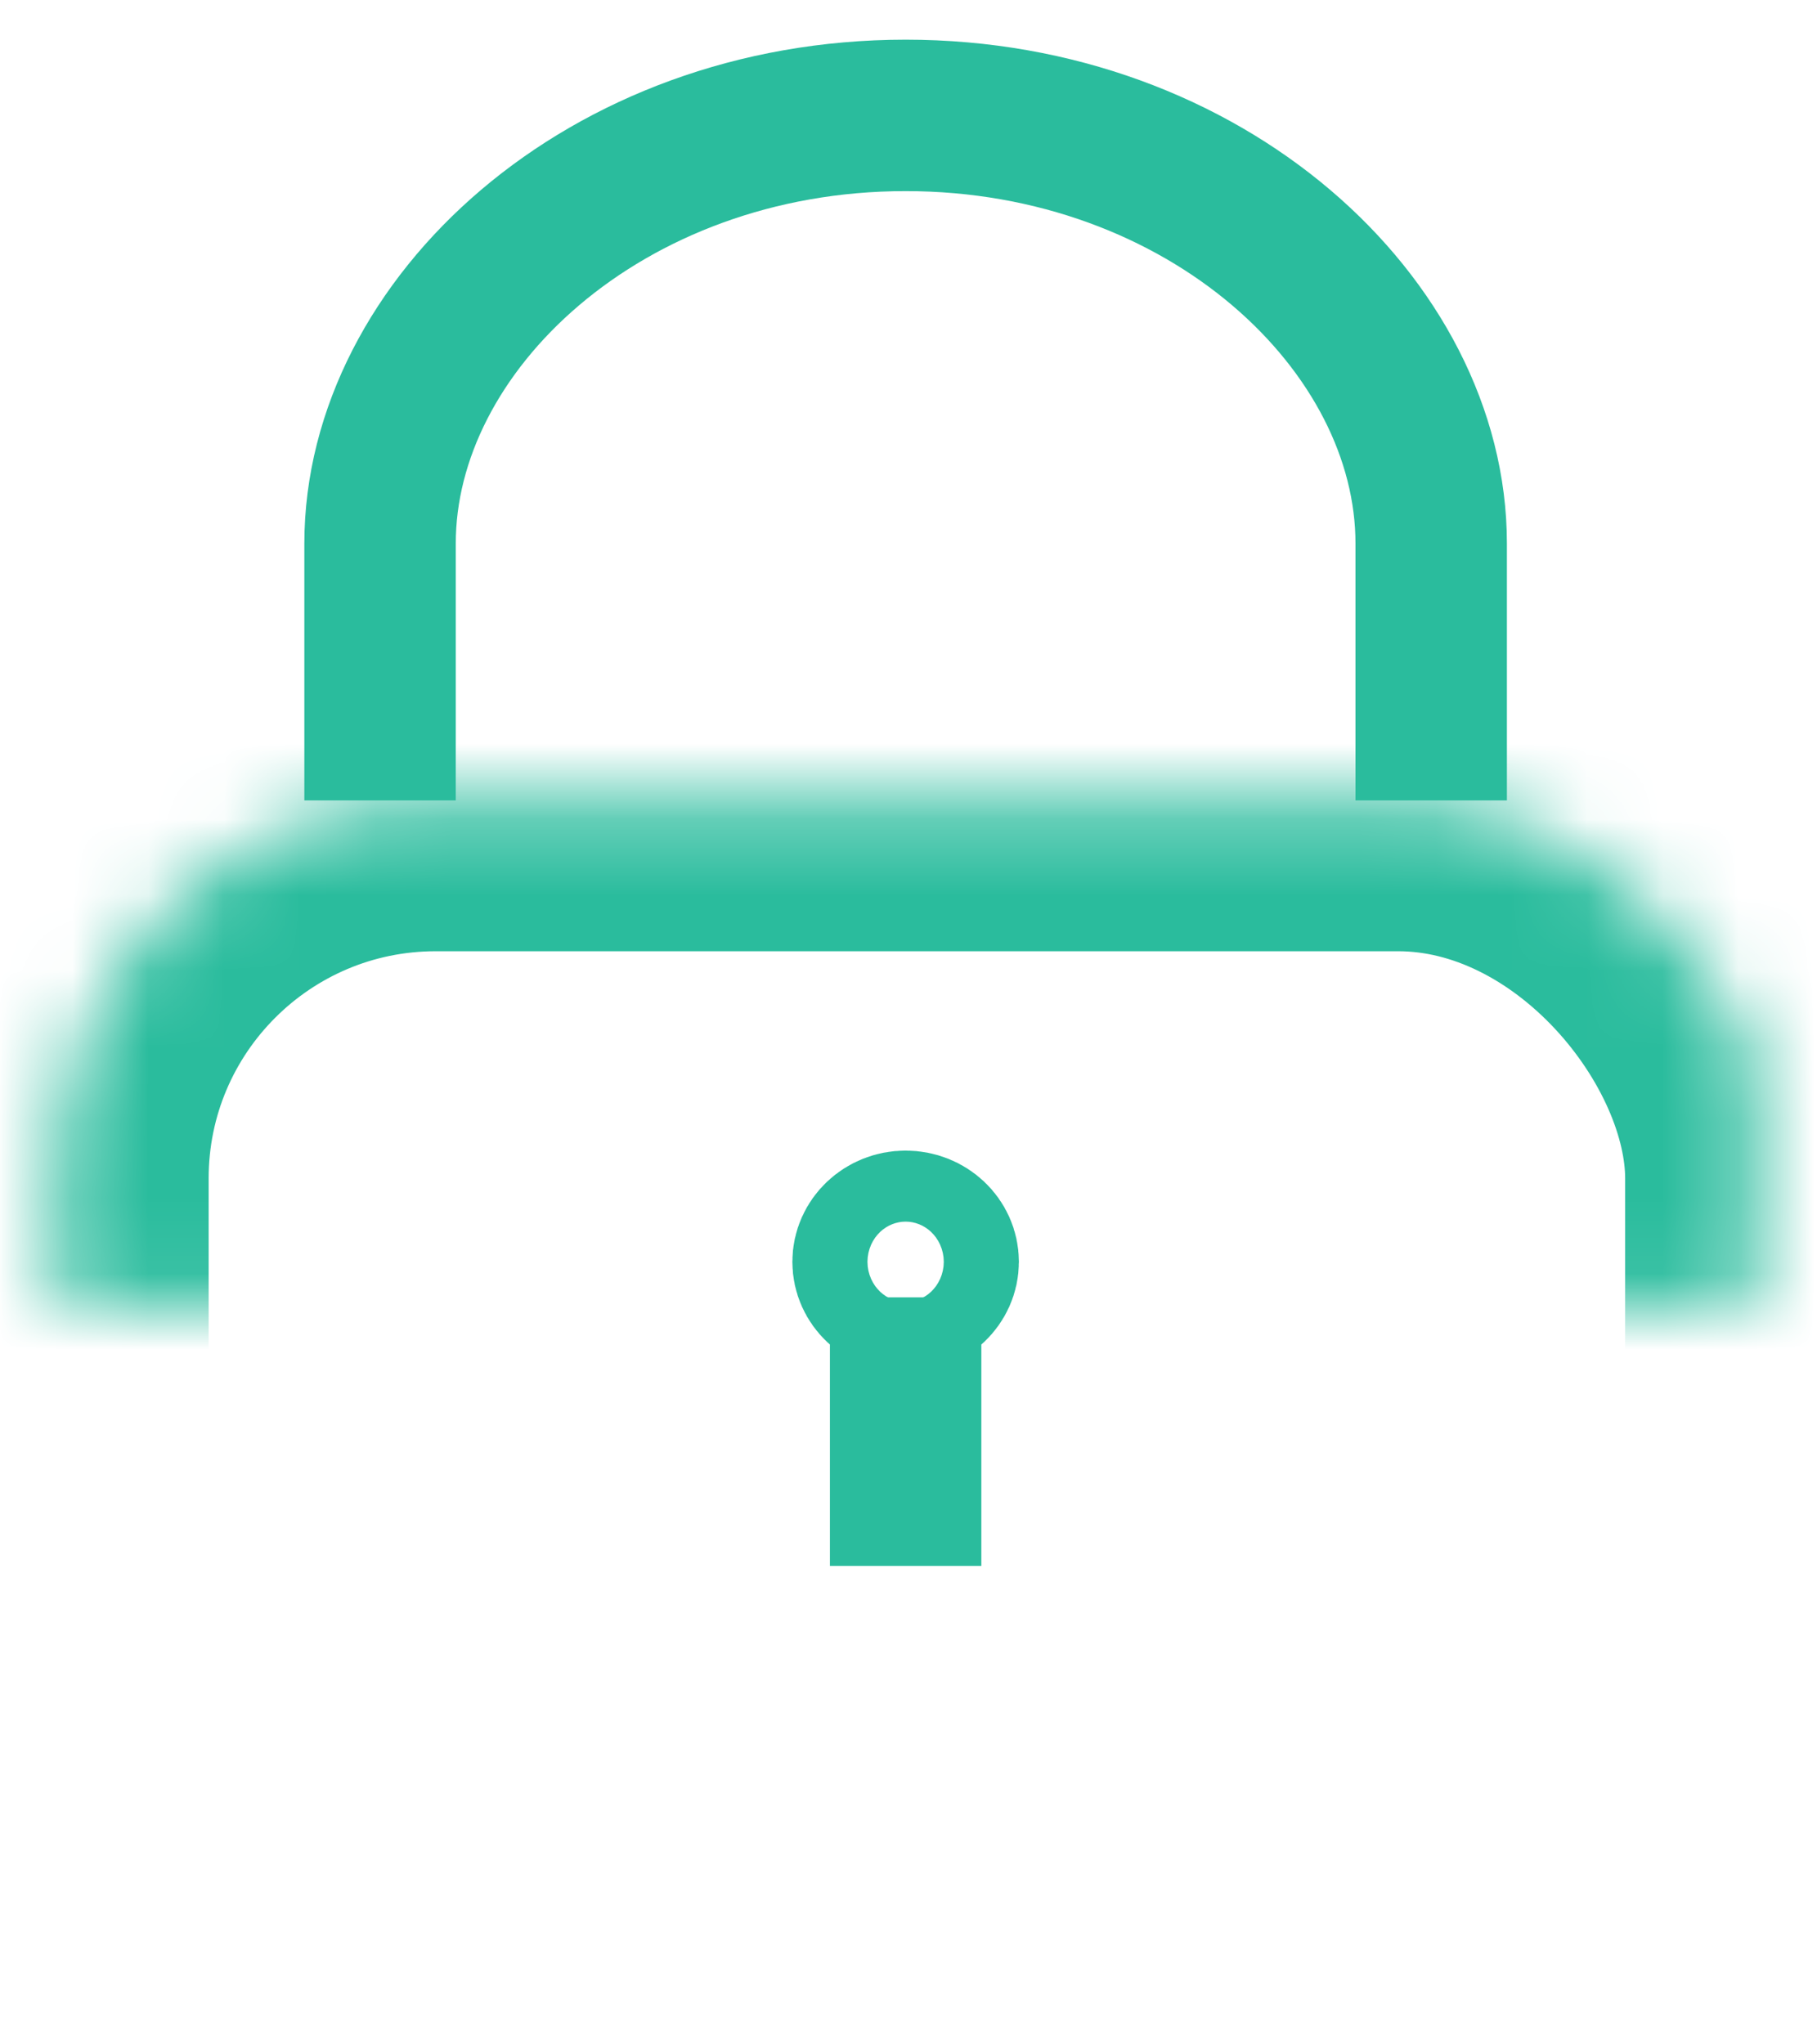 <?xml version="1.0" encoding="UTF-8" standalone="no"?>
<svg width="24px" height="27px" viewBox="0 0 24 27" version="1.1" xmlns="http://www.w3.org/2000/svg" xmlns:xlink="http://www.w3.org/1999/xlink">
    <!-- Generator: Sketch 3.8.3 (29802) - http://www.bohemiancoding.com/sketch -->
    <title>lock 2</title>
    <desc>Created with Sketch.</desc>
    <defs>
        <rect id="path-1" x="0.298" y="9.244" width="22.71" height="15.947" rx="5"></rect>
        <mask id="mask-2" maskContentUnits="userSpaceOnUse" maskUnits="objectBoundingBox" x="0" y="0" width="22.71" height="15.947" fill="white">
            <use xlink:href="#path-1"></use>
        </mask>
    </defs>
    <g id="Home-Desktop-Copy" stroke="none" stroke-width="1" fill="none" fill-rule="evenodd">
        <g id="iPad-Pro-Landscape" transform="translate(-200, -277)" stroke="#2ABC9D">
            <g id="lock-2-+-Password-+-Line" transform="translate(190, 274.227)">
                <g id="lock-2" transform="translate(10.458, 4.092)">
                    <ellipse id="Oval" stroke-width="2" cx="11.504" cy="15.346" rx="0.496" ry="0.469"></ellipse>
                    <path d="M11.504,15.815 L11.504,19.362" id="Shape" stroke-width="2"></path>
                    <use id="Rectangle-23" mask="url(#mask-2)" stroke-width="4" xlink:href="#path-1"></use>
                    <path d="M18.446,9.252 L18.446,5.859 C18.446,2.972 15.471,0.205 11.504,0.205 C7.537,0.205 4.562,2.972 4.562,5.859 L4.562,9.252" id="Shape" stroke-width="2"></path>
                </g>
            </g>
        </g>
    </g>
</svg>